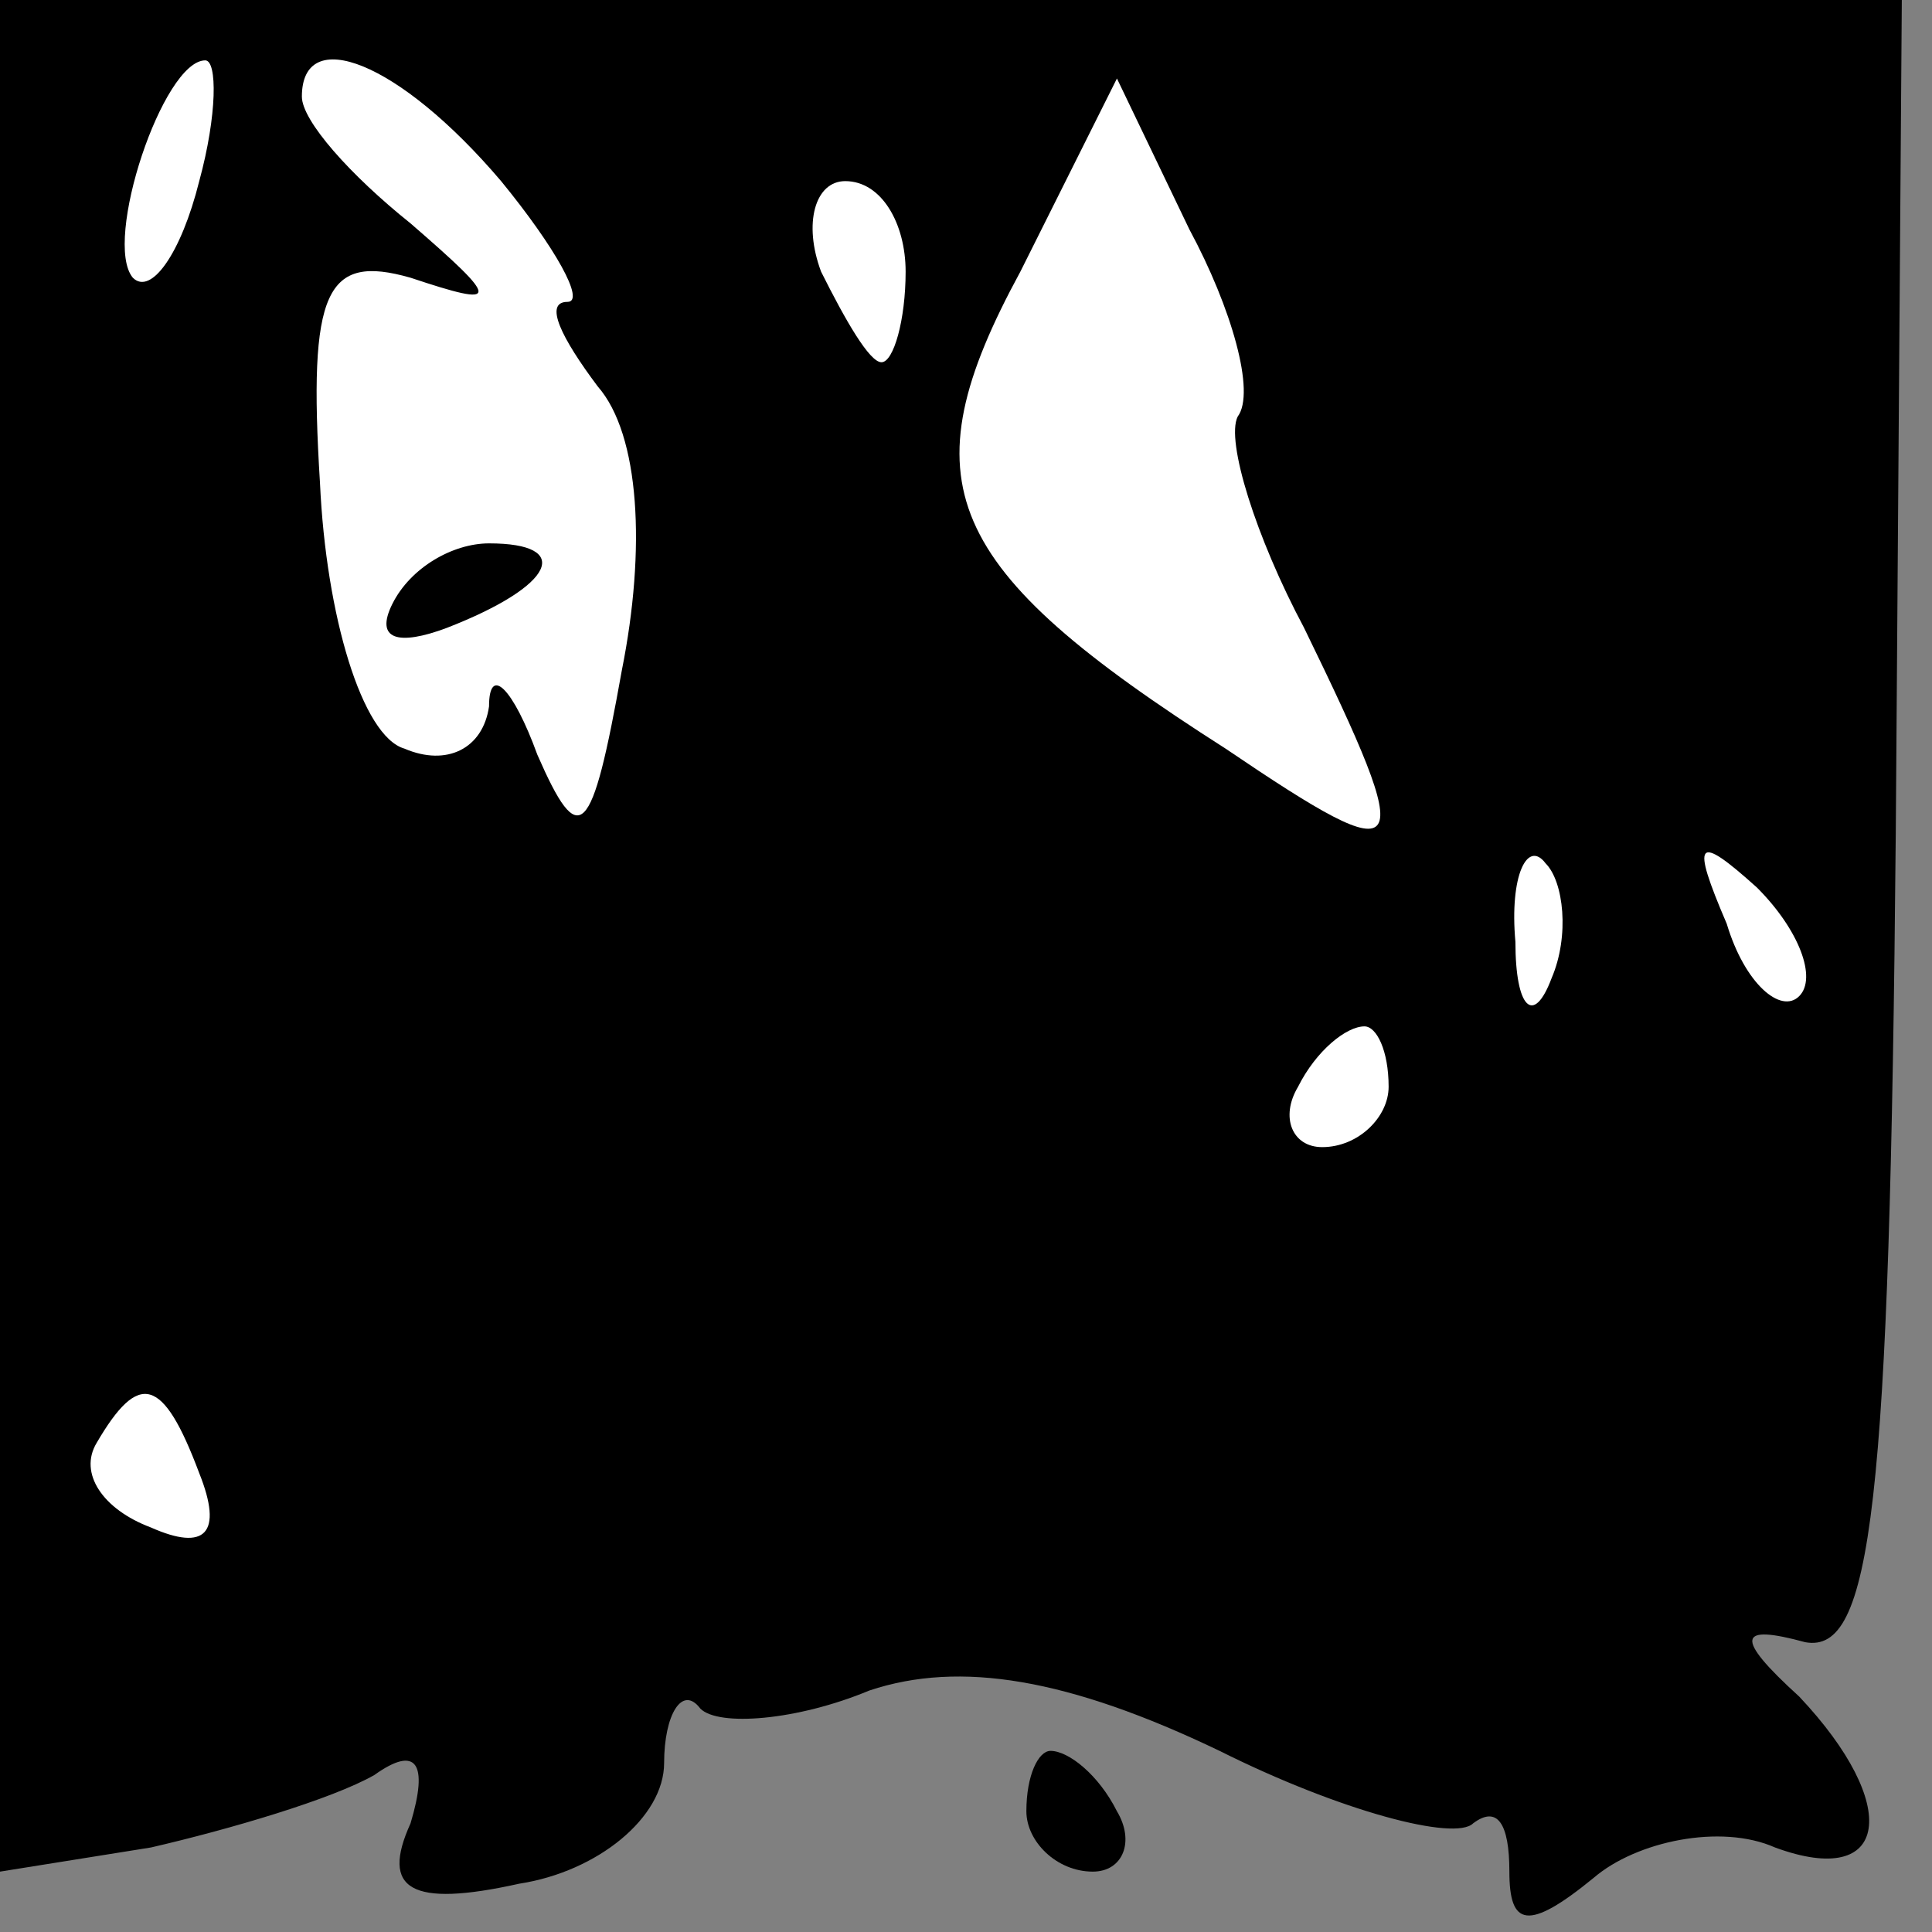 <?xml version="1.0" standalone="no"?>
<!DOCTYPE svg PUBLIC "-//W3C//DTD SVG 20010904//EN"
 "http://www.w3.org/TR/2001/REC-SVG-20010904/DTD/svg10.dtd">
<svg version="1.0" xmlns="http://www.w3.org/2000/svg"
 width="32pt" height="32pt" viewBox="0 0 32 32"
 preserveAspectRatio="xMidYMid meet">
<rect x="0" y="0" width="32" height="32" fill="#808080" stroke="none"/>
<g transform="translate(0,32) scale(0.1,-0.1)"
fill="#000000" stroke="none">
<path fill="#000000" stroke="none" d="M0 165 l0 -155 25 4 c13 3 30 8 37 12
7 5 9 2 6 -8 -5 -11 0 -14 18 -10 13 2 24 11 24 20 0 8 3 13 6 9 3 -3 16 -2
28 3 15 5 33 2 58 -10 20 -10 39 -15 42 -12 4 3 6 0 6 -8 0 -9 3 -10 14 -1 7
6 21 9 30 5 19 -7 21 7 4 25 -11 10 -10 12 1 9 11 -2 14 22 15 134 l1 138
-157 0 -158 0 0 -155z"/>
<path fill="#ffffff" stroke="none" d="M33 290 c-3 -12 -8 -19 -11 -16 -5 6 5
36 12 36 2 0 2 -9 -1 -20z"/>
<path fill="#ffffff" stroke="none" d="M83 290 c9 -11 14 -20 11 -20 -4 0 -1
-6 5 -14 7 -8 8 -27 4 -47 -5 -28 -7 -30 -14 -14 -4 11 -8 15 -8 8 -1 -7 -7
-10 -14 -7 -7 2 -13 22 -14 44 -2 32 1 38 15 34 15 -5 15 -4 0 9 -10 8 -18 17
-18 21 0 12 16 6 33 -14z"/>
<path fill="#ffffff" stroke="none" d="M205 251 c-2 -4 3 -20 11 -35 19 -39
18 -41 -13 -20 -47 30 -53 44 -34 79 l16 32 12 -25 c7 -13 11 -27 8 -31z"/>
<path fill="#ffffff" stroke="none" d="M150 275 c0 -8 -2 -15 -4 -15 -2 0 -6
7 -10 15 -3 8 -1 15 4 15 6 0 10 -7 10 -15z"/>
<path fill="#ffffff" stroke="none" d="M257 158 c-3 -8 -6 -5 -6 6 -1 11 2 17
5 13 3 -3 4 -12 1 -19z"/>
<path fill="#ffffff" stroke="none" d="M298 155 c-3 -3 -9 2 -12 12 -6 14 -5
15 5 6 7 -7 10 -15 7 -18z"/>
<path fill="#ffffff" stroke="none" d="M230 140 c0 -5 -5 -10 -11 -10 -5 0 -7
5 -4 10 3 6 8 10 11 10 2 0 4 -4 4 -10z"/>
<path fill="#ffffff" stroke="none" d="M33 76 c4 -10 1 -13 -8 -9 -8 3 -12 9
-9 14 7 12 11 11 17 -5z"/>
<path fill="#000000" stroke="none" d="M65 220 c-3 -6 1 -7 9 -4 18 7 21 14 7
14 -6 0 -13 -4 -16 -10z"/>
<path fill="#000000" stroke="none" d="M170 20 c0 -5 5 -10 11 -10 5 0 7 5 4
10 -3 6 -8 10 -11 10 -2 0 -4 -4 -4 -10z"/>
</g>
</svg>
